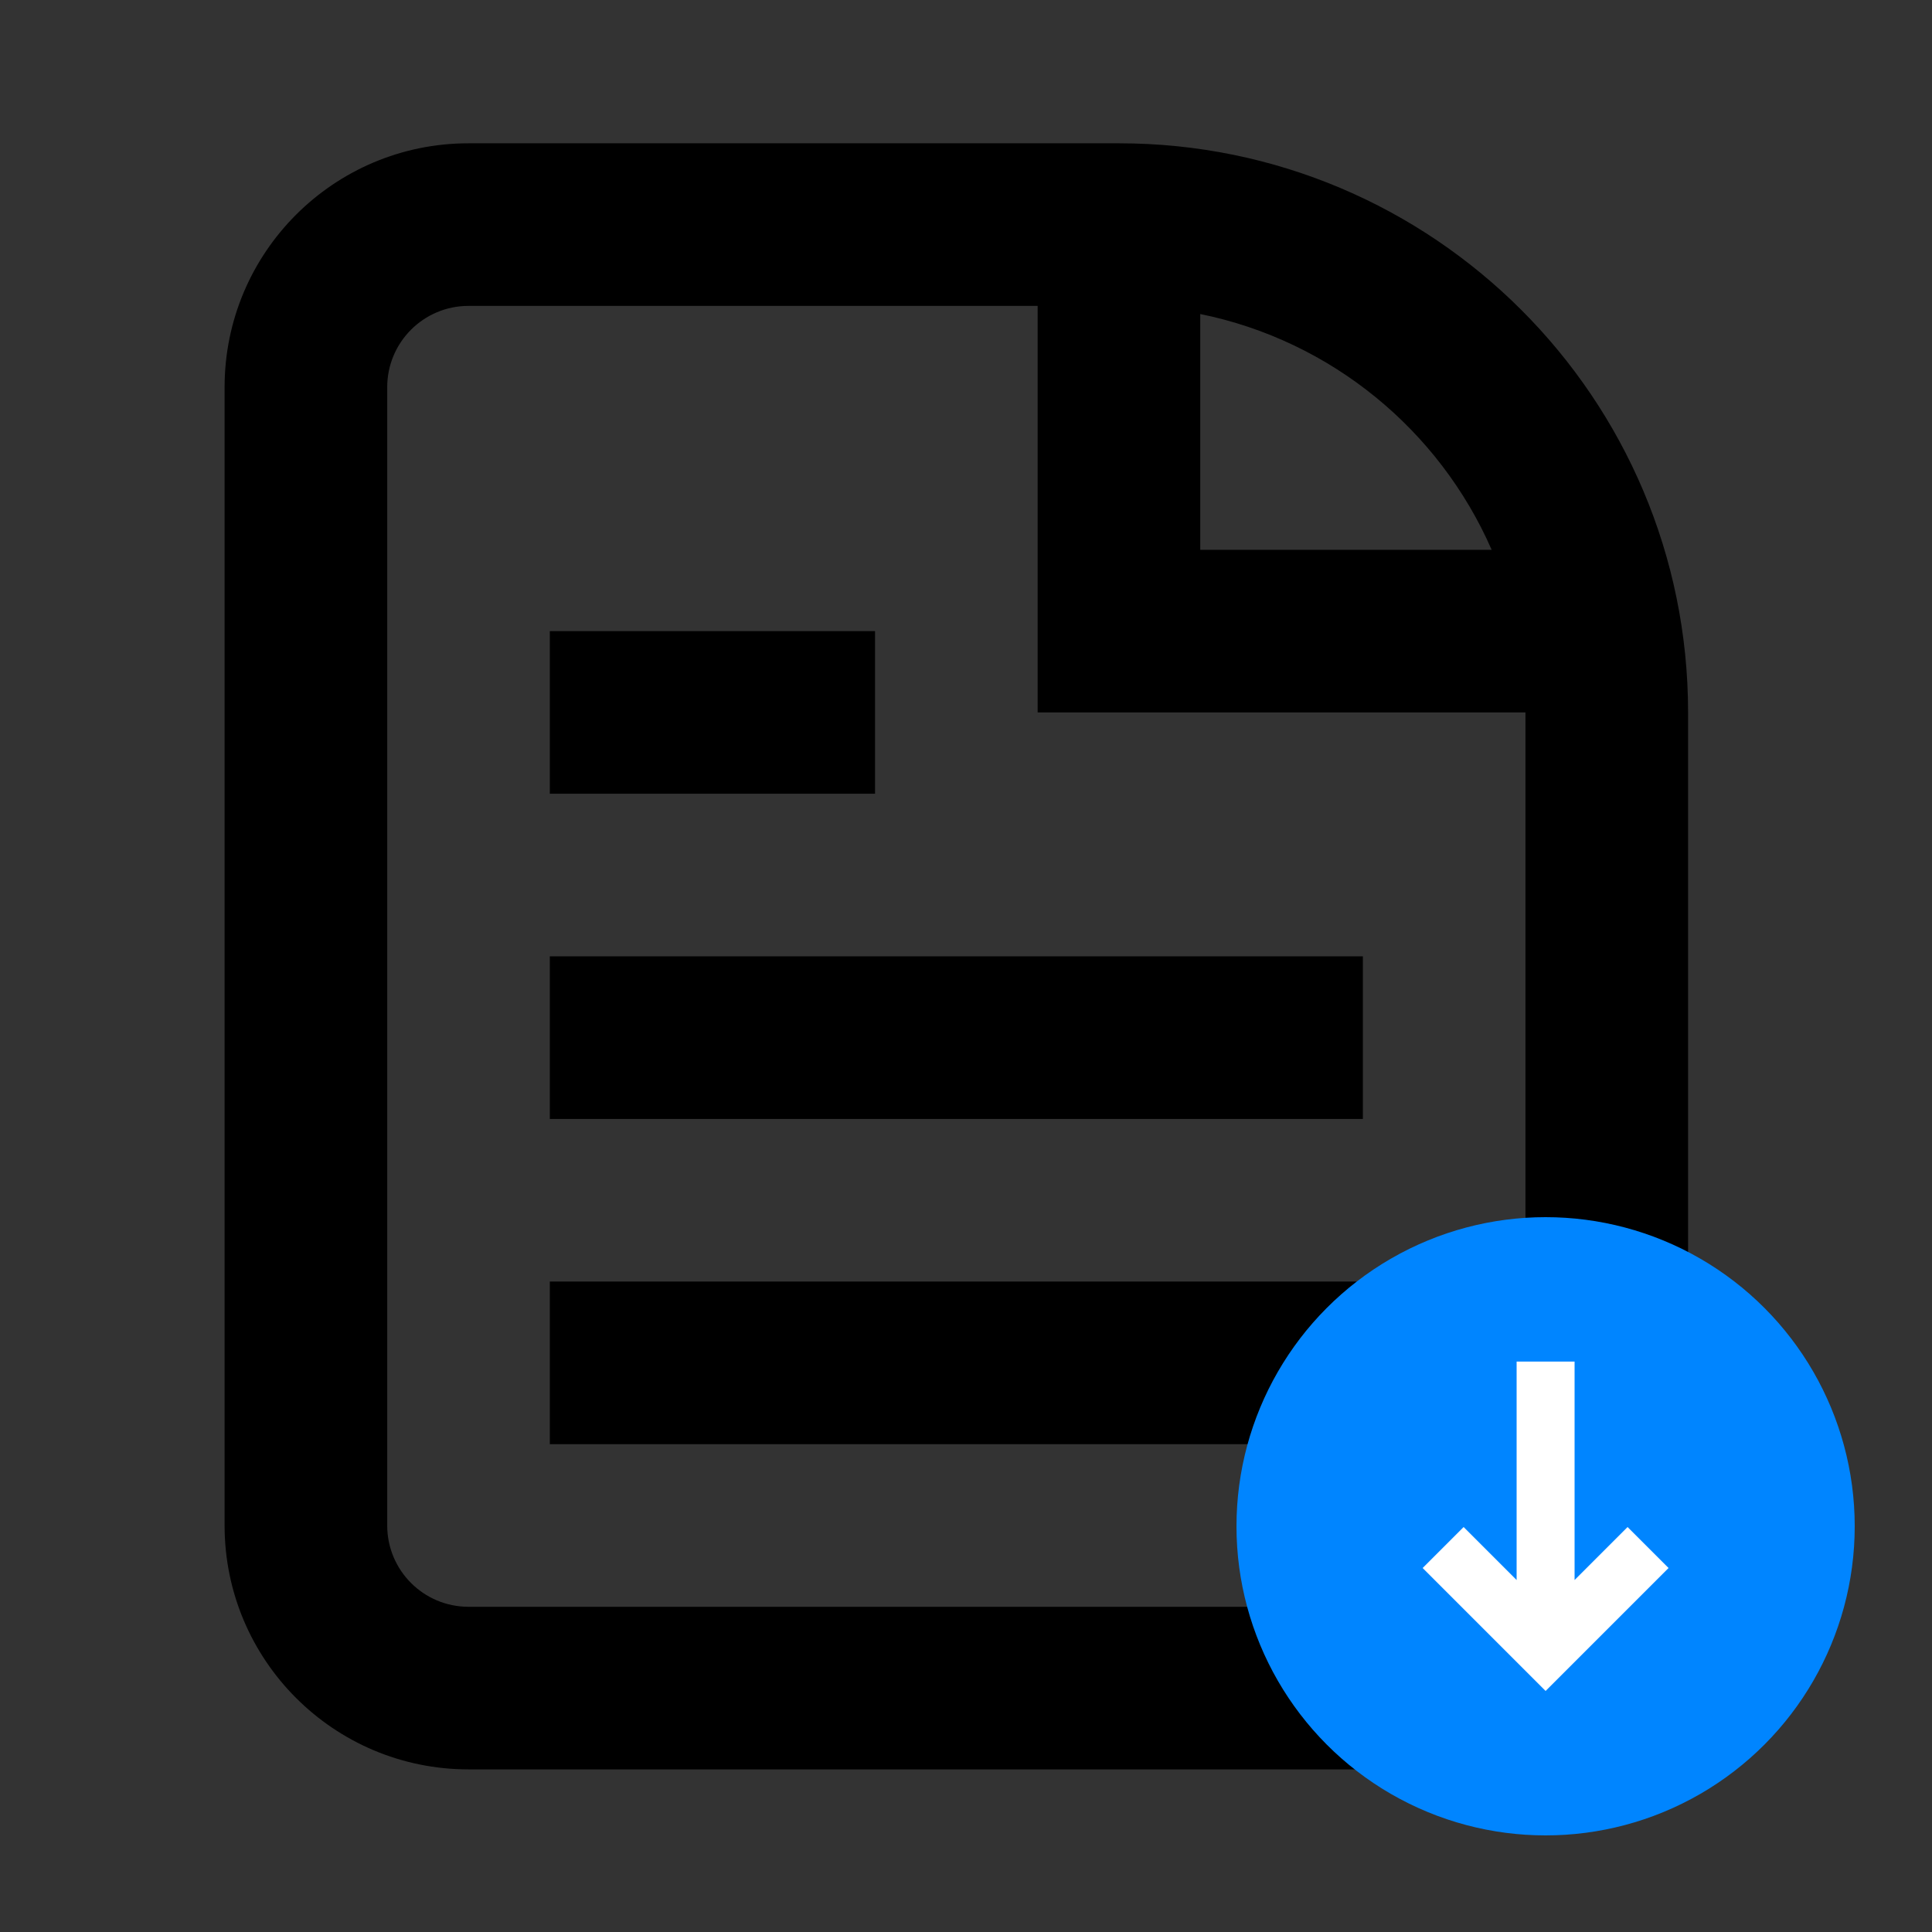 <svg width="100" height="100" viewBox="0 0 100 100" fill="none"
  xmlns="http://www.w3.org/2000/svg">
  <rect x="0" y="0" width="100" height="100" fill="#333333" stroke="none"/>
  <g clip-path="url(#clip0_2_45)">
    <path d="M28.458 74.75H70.542V66.333H28.458V74.75Z" fill="black"/>
    <path d="M70.542 57.917H28.458V49.5H70.542V57.917Z" fill="black"/>
    <path d="M28.458 41.083H45.292V32.667H28.458V41.083Z" fill="black"/>
    <path fill-rule="evenodd" clip-rule="evenodd" d="M24.25 7.417C17.277 7.417 11.625 13.069 11.625 20.042V78.958C11.625 85.931 17.277 91.583 24.25 91.583H74.75C81.723 91.583 87.375 85.931 87.375 78.958V36.875C87.375 20.606 74.186 7.417 57.917 7.417H24.25ZM24.25 15.833H53.708V36.875H78.958V78.958C78.958 81.283 77.074 83.167 74.75 83.167H24.25C21.926 83.167 20.042 81.283 20.042 78.958V20.042C20.042 17.718 21.926 15.833 24.25 15.833ZM62.125 16.254C68.906 17.631 74.503 22.268 77.208 28.458H62.125V16.254Z" fill="black"/>
    <circle cx="80" cy="79" r="16" fill="#0085FF"/>
    <path d="M84.243 79.039L86.364 81.16L80 87.524L73.636 81.16L75.757 79.039L78.5 81.782V70.476H81.5V81.782L84.243 79.039Z" fill="white"/>
  </g>
  <defs>
    <clipPath id="clip0_2_45">
      <rect width="100" height="100" fill="white"/>
    </clipPath>
  </defs>
</svg>
